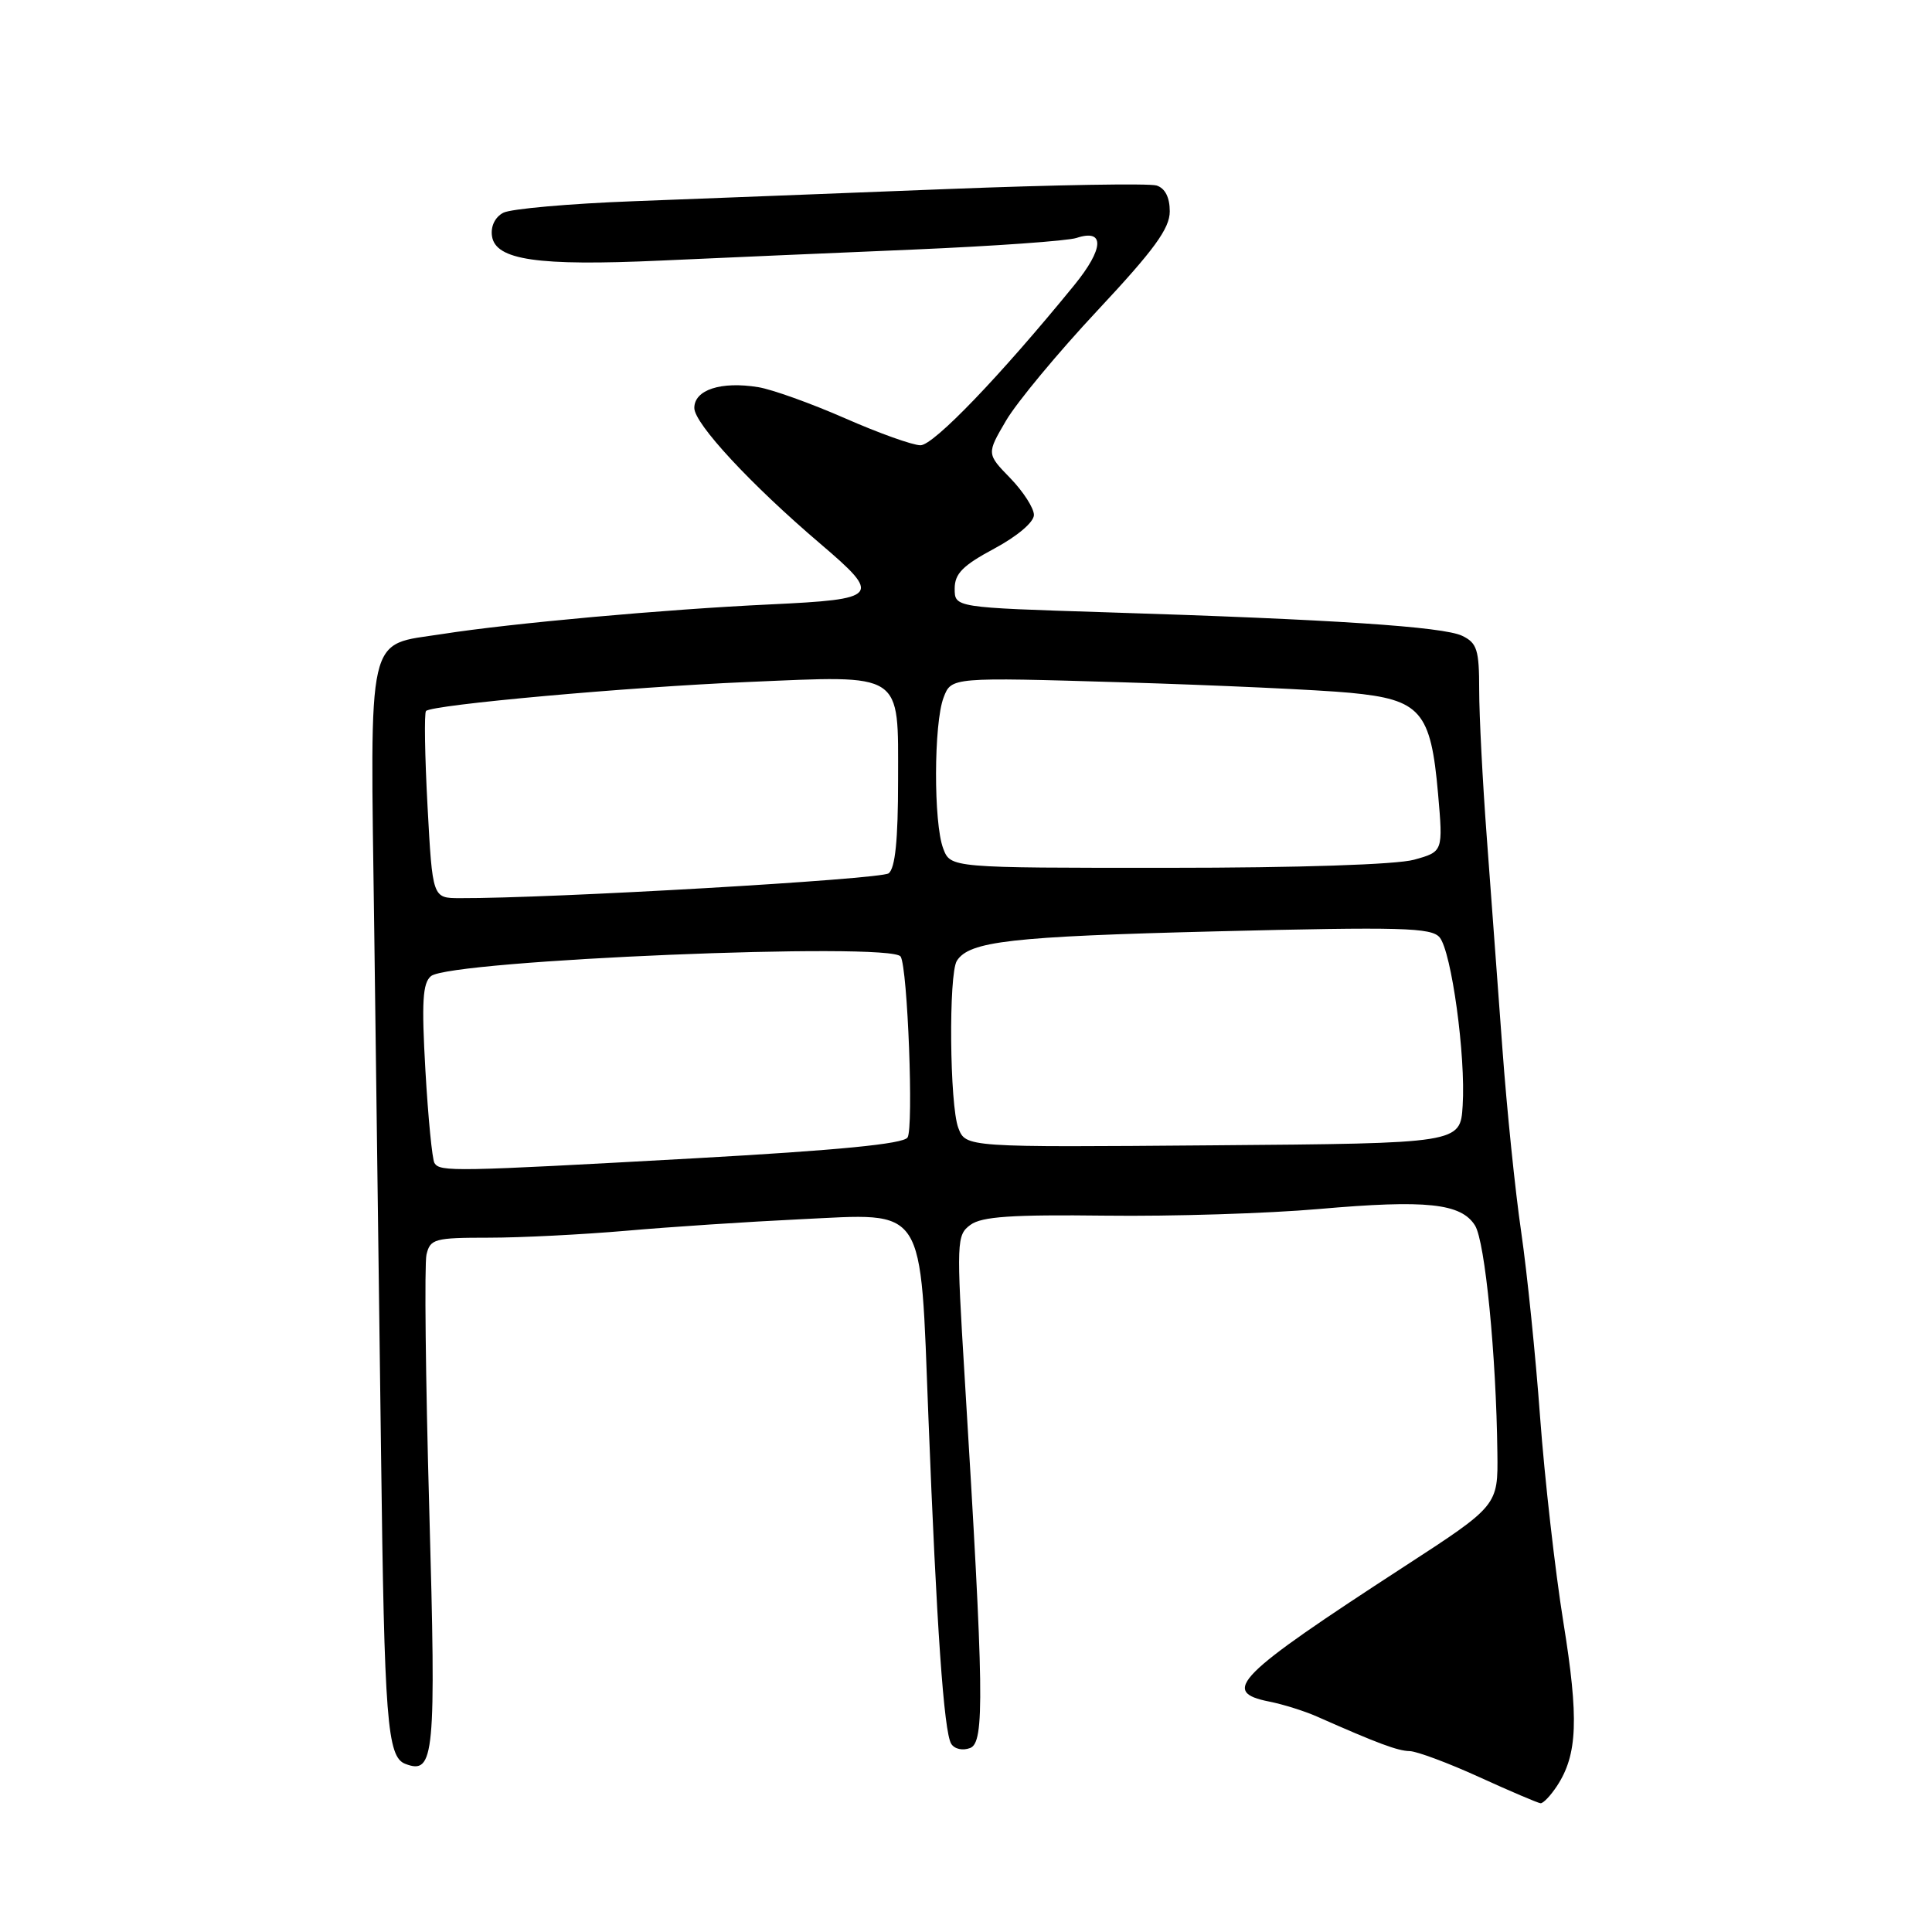 <?xml version="1.0" encoding="UTF-8" standalone="no"?>
<!DOCTYPE svg PUBLIC "-//W3C//DTD SVG 1.1//EN" "http://www.w3.org/Graphics/SVG/1.1/DTD/svg11.dtd" >
<svg xmlns="http://www.w3.org/2000/svg" xmlns:xlink="http://www.w3.org/1999/xlink" version="1.1" viewBox="0 0 256 256">
 <g >
 <path fill="currentColor"
d=" M 206.31 236.65 C 209.04 232.49 209.22 227.73 207.15 214.92 C 206.05 208.09 204.67 195.87 204.07 187.77 C 203.48 179.67 202.35 168.64 201.57 163.27 C 200.78 157.90 199.66 146.97 199.08 139.00 C 198.49 131.03 197.56 118.42 197.01 111.00 C 196.45 103.58 196.00 94.76 196.00 91.42 C 196.00 86.10 195.72 85.20 193.75 84.25 C 191.25 83.04 176.62 82.07 146.50 81.13 C 126.50 80.50 126.50 80.50 126.50 78.00 C 126.50 76.01 127.57 74.93 131.75 72.69 C 134.80 71.05 137.00 69.19 137.00 68.23 C 137.00 67.33 135.59 65.14 133.87 63.36 C 130.73 60.13 130.73 60.13 133.31 55.73 C 134.73 53.31 140.19 46.73 145.45 41.11 C 152.94 33.10 155.00 30.27 155.00 28.01 C 155.00 26.15 154.38 24.94 153.25 24.58 C 152.29 24.28 139.80 24.49 125.50 25.05 C 111.20 25.61 92.53 26.34 84.00 26.66 C 75.47 26.98 67.69 27.67 66.69 28.19 C 65.60 28.76 65.00 29.99 65.19 31.28 C 65.65 34.46 71.23 35.27 87.50 34.53 C 95.20 34.18 110.28 33.52 121.00 33.07 C 131.72 32.61 141.46 31.92 142.64 31.53 C 146.42 30.28 146.30 32.93 142.34 37.79 C 132.54 49.81 123.71 59.00 121.97 59.00 C 120.94 59.00 116.44 57.39 111.96 55.42 C 107.49 53.46 102.31 51.60 100.47 51.30 C 95.53 50.50 92.00 51.65 92.00 54.06 C 92.00 56.13 99.48 64.20 108.71 72.06 C 116.87 79.02 116.55 79.40 102.00 80.09 C 88.13 80.74 67.66 82.59 58.62 84.01 C 48.45 85.60 49.05 82.98 49.59 123.35 C 49.85 142.68 50.25 173.80 50.49 192.50 C 50.93 227.99 51.30 232.80 53.70 233.72 C 57.57 235.20 57.80 232.81 56.88 200.00 C 56.39 182.68 56.23 167.49 56.51 166.25 C 57.00 164.16 57.57 164.00 64.77 164.00 C 69.02 164.00 77.22 163.58 83.00 163.08 C 88.78 162.57 99.12 161.89 106.00 161.56 C 122.87 160.76 121.91 159.28 123.02 187.80 C 124.10 215.52 125.07 229.50 126.04 231.06 C 126.47 231.76 127.56 232.00 128.55 231.62 C 130.48 230.88 130.39 224.42 127.83 182.60 C 126.72 164.44 126.75 163.65 128.59 162.30 C 130.08 161.20 134.05 160.93 146.50 161.08 C 155.30 161.19 168.02 160.79 174.76 160.20 C 189.01 158.95 193.61 159.44 195.45 162.39 C 196.78 164.52 198.26 179.58 198.41 192.50 C 198.50 199.50 198.50 199.50 186.00 207.62 C 163.77 222.07 161.67 224.18 168.19 225.47 C 170.01 225.83 172.85 226.72 174.50 227.45 C 182.59 231.03 185.21 232.00 186.78 232.03 C 187.73 232.05 191.88 233.59 196.00 235.47 C 200.12 237.35 203.79 238.91 204.13 238.94 C 204.48 238.97 205.46 237.94 206.31 236.65 Z  M 57.57 154.11 C 57.27 153.63 56.73 148.11 56.37 141.85 C 55.85 132.76 56.00 130.25 57.11 129.34 C 59.71 127.22 118.14 124.79 119.34 126.75 C 120.27 128.25 121.08 149.54 120.25 150.73 C 119.67 151.58 111.07 152.42 92.05 153.48 C 60.12 155.25 58.30 155.29 57.57 154.11 Z  M 126.98 149.45 C 125.83 146.43 125.68 129.05 126.79 127.31 C 128.44 124.72 133.94 124.09 161.16 123.41 C 185.74 122.80 189.68 122.91 190.76 124.21 C 192.33 126.11 194.23 139.92 193.81 146.50 C 193.50 151.50 193.50 151.50 160.73 151.76 C 127.96 152.03 127.96 152.03 126.98 149.45 Z  M 56.65 106.83 C 56.29 100.14 56.20 94.46 56.45 94.21 C 57.28 93.38 83.25 91.04 99.04 90.37 C 119.89 89.48 119.00 88.90 119.00 103.41 C 119.00 111.31 118.62 115.05 117.75 115.72 C 116.71 116.52 72.92 119.06 60.90 119.01 C 57.31 119.00 57.31 119.00 56.65 106.83 Z  M 124.98 112.43 C 123.69 109.05 123.72 95.86 125.03 92.43 C 126.05 89.73 126.05 89.73 148.78 90.41 C 161.27 90.79 174.83 91.41 178.90 91.80 C 188.25 92.69 189.59 94.22 190.55 105.17 C 191.22 112.85 191.22 112.85 187.36 113.92 C 185.03 114.56 172.11 114.99 154.73 114.99 C 125.95 115.00 125.95 115.00 124.98 112.43 Z "/>
</g>
</svg>